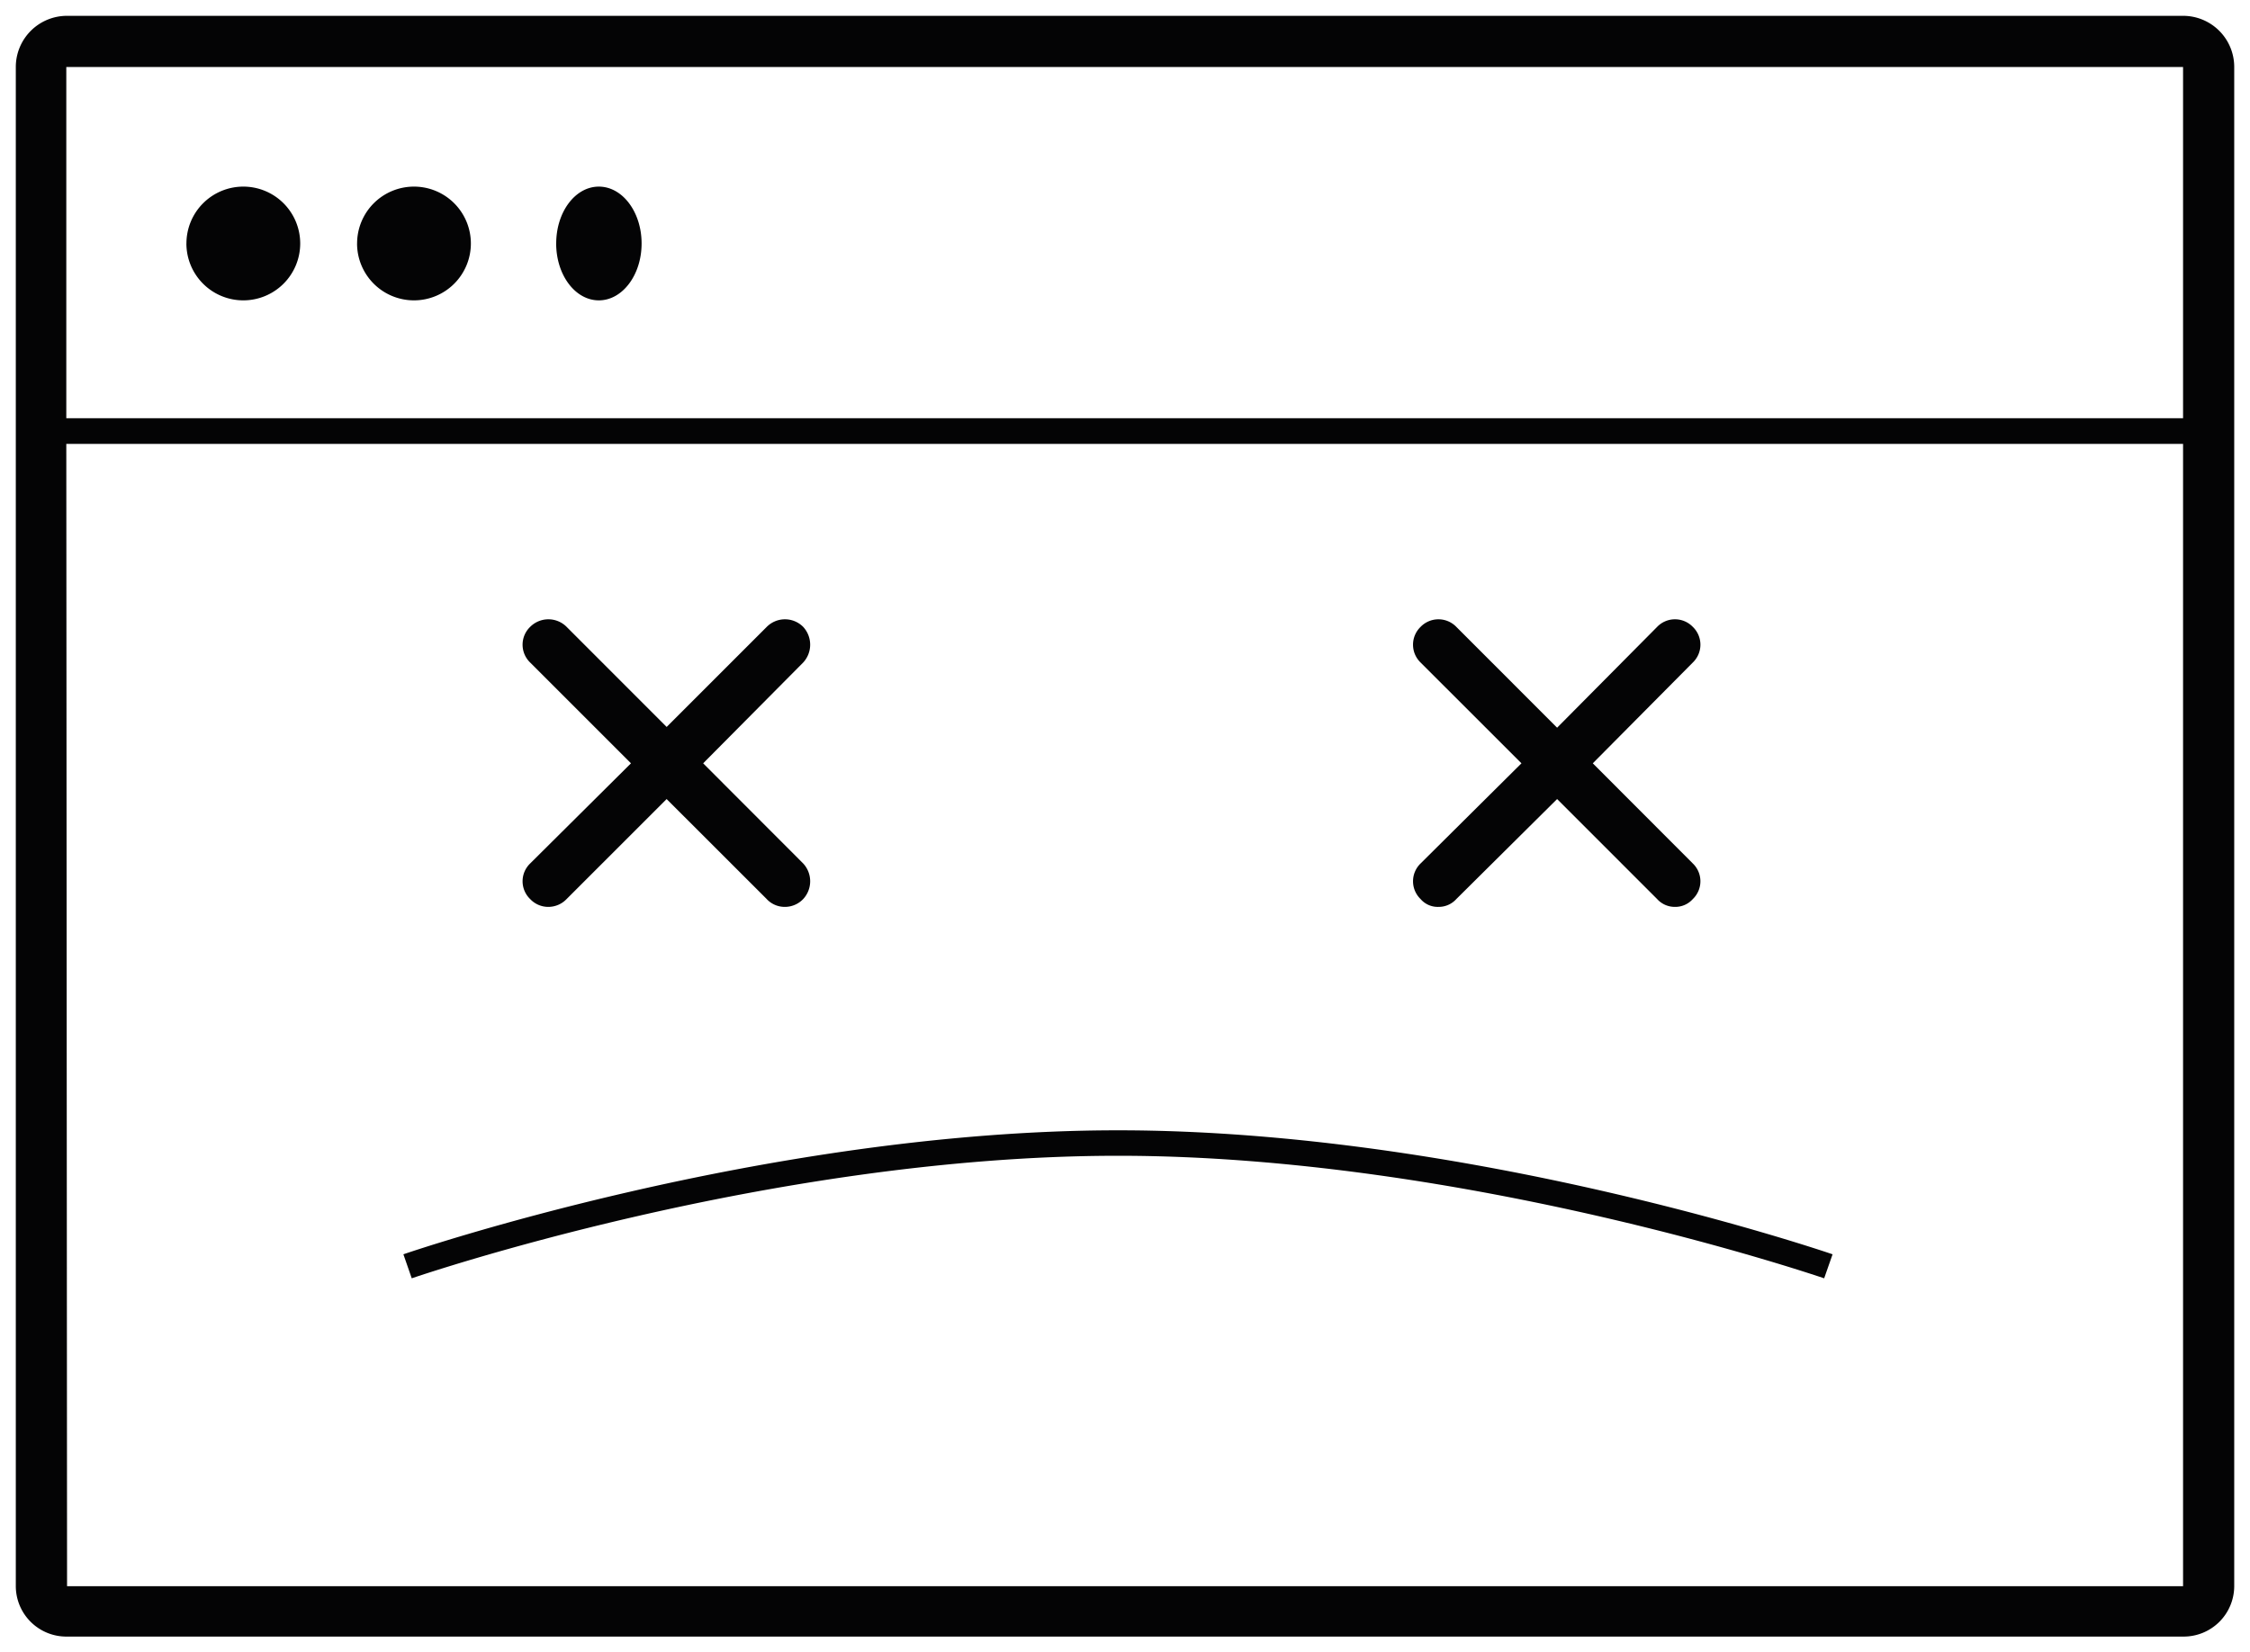 <svg xmlns="http://www.w3.org/2000/svg" width="71.193" height="52.295" viewBox="0 0 71.193 52.295"><defs><style>.a{fill:rgba(0,0,0,0);}.a,.b{stroke:rgba(0,0,0,0);stroke-miterlimit:10;}.b{fill:#040405;}</style></defs><g transform="translate(38.373 0.504)"><path class="a" d="M-2706.024-1428.5H-2773v-11.118h66.978v11.117Z" transform="translate(2736.726 1441.239)"/><path class="b" d="M-2807.657-1386.708a1.6,1.6,0,0,1-1.622-1.595v-48.081a1.62,1.62,0,0,1,1.622-1.619h66.953a1.618,1.618,0,0,1,1.619,1.619v48.081a1.6,1.6,0,0,1-1.619,1.595Zm0-1.595h66.953v-36.153h-66.977Zm-.024-36.964h66.977v-11.117h-66.977Zm33.277,23.342c-11.04,0-22.236,3.841-22.347,3.878l-.264-.76c.112-.039,11.433-3.924,22.612-3.924s22.494,3.885,22.609,3.924l-.266.76C-2752.175-1398.083-2763.367-1401.925-2774.4-1401.925Zm17.059-8.125-3.165-3.165-3.189,3.165a.748.748,0,0,1-.565.248.715.715,0,0,1-.566-.248.783.783,0,0,1,0-1.126l3.192-3.17-3.192-3.19a.785.785,0,0,1,0-1.128.787.787,0,0,1,1.131,0l3.189,3.191,3.165-3.191a.784.784,0,0,1,1.129,0,.782.782,0,0,1,0,1.128l-3.165,3.19,3.165,3.17a.78.78,0,0,1,0,1.126.74.74,0,0,1-.563.248A.75.75,0,0,1-2757.345-1410.05Zm-28.174,0-3.167-3.165-3.165,3.165a.8.8,0,0,1-.59.248.784.784,0,0,1-.563-.248.781.781,0,0,1,0-1.126l3.19-3.17-3.19-3.19a.783.783,0,0,1,0-1.128.814.814,0,0,1,1.154,0l3.165,3.167,3.167-3.167a.813.813,0,0,1,1.153,0,.831.831,0,0,1,0,1.128l-3.165,3.19,3.165,3.17a.828.828,0,0,1,0,1.126.8.8,0,0,1-.589.248A.778.778,0,0,1-2785.52-1410.05Zm-18.361-20.748a1.8,1.8,0,0,1,1.8-1.8,1.8,1.8,0,0,1,1.8,1.8,1.8,1.8,0,0,1-1.8,1.8A1.8,1.8,0,0,1-2803.881-1430.8Zm11.7,0c0-.995.6-1.8,1.349-1.8s1.353.806,1.353,1.8-.606,1.8-1.353,1.8S-2792.181-1429.8-2792.181-1430.8Zm-6.3,0a1.8,1.8,0,0,1,1.8-1.8,1.8,1.8,0,0,1,1.8,1.8,1.8,1.8,0,0,1-1.8,1.8A1.8,1.8,0,0,1-2798.481-1430.8Z" transform="translate(2771.406 1438)"/></g></svg>